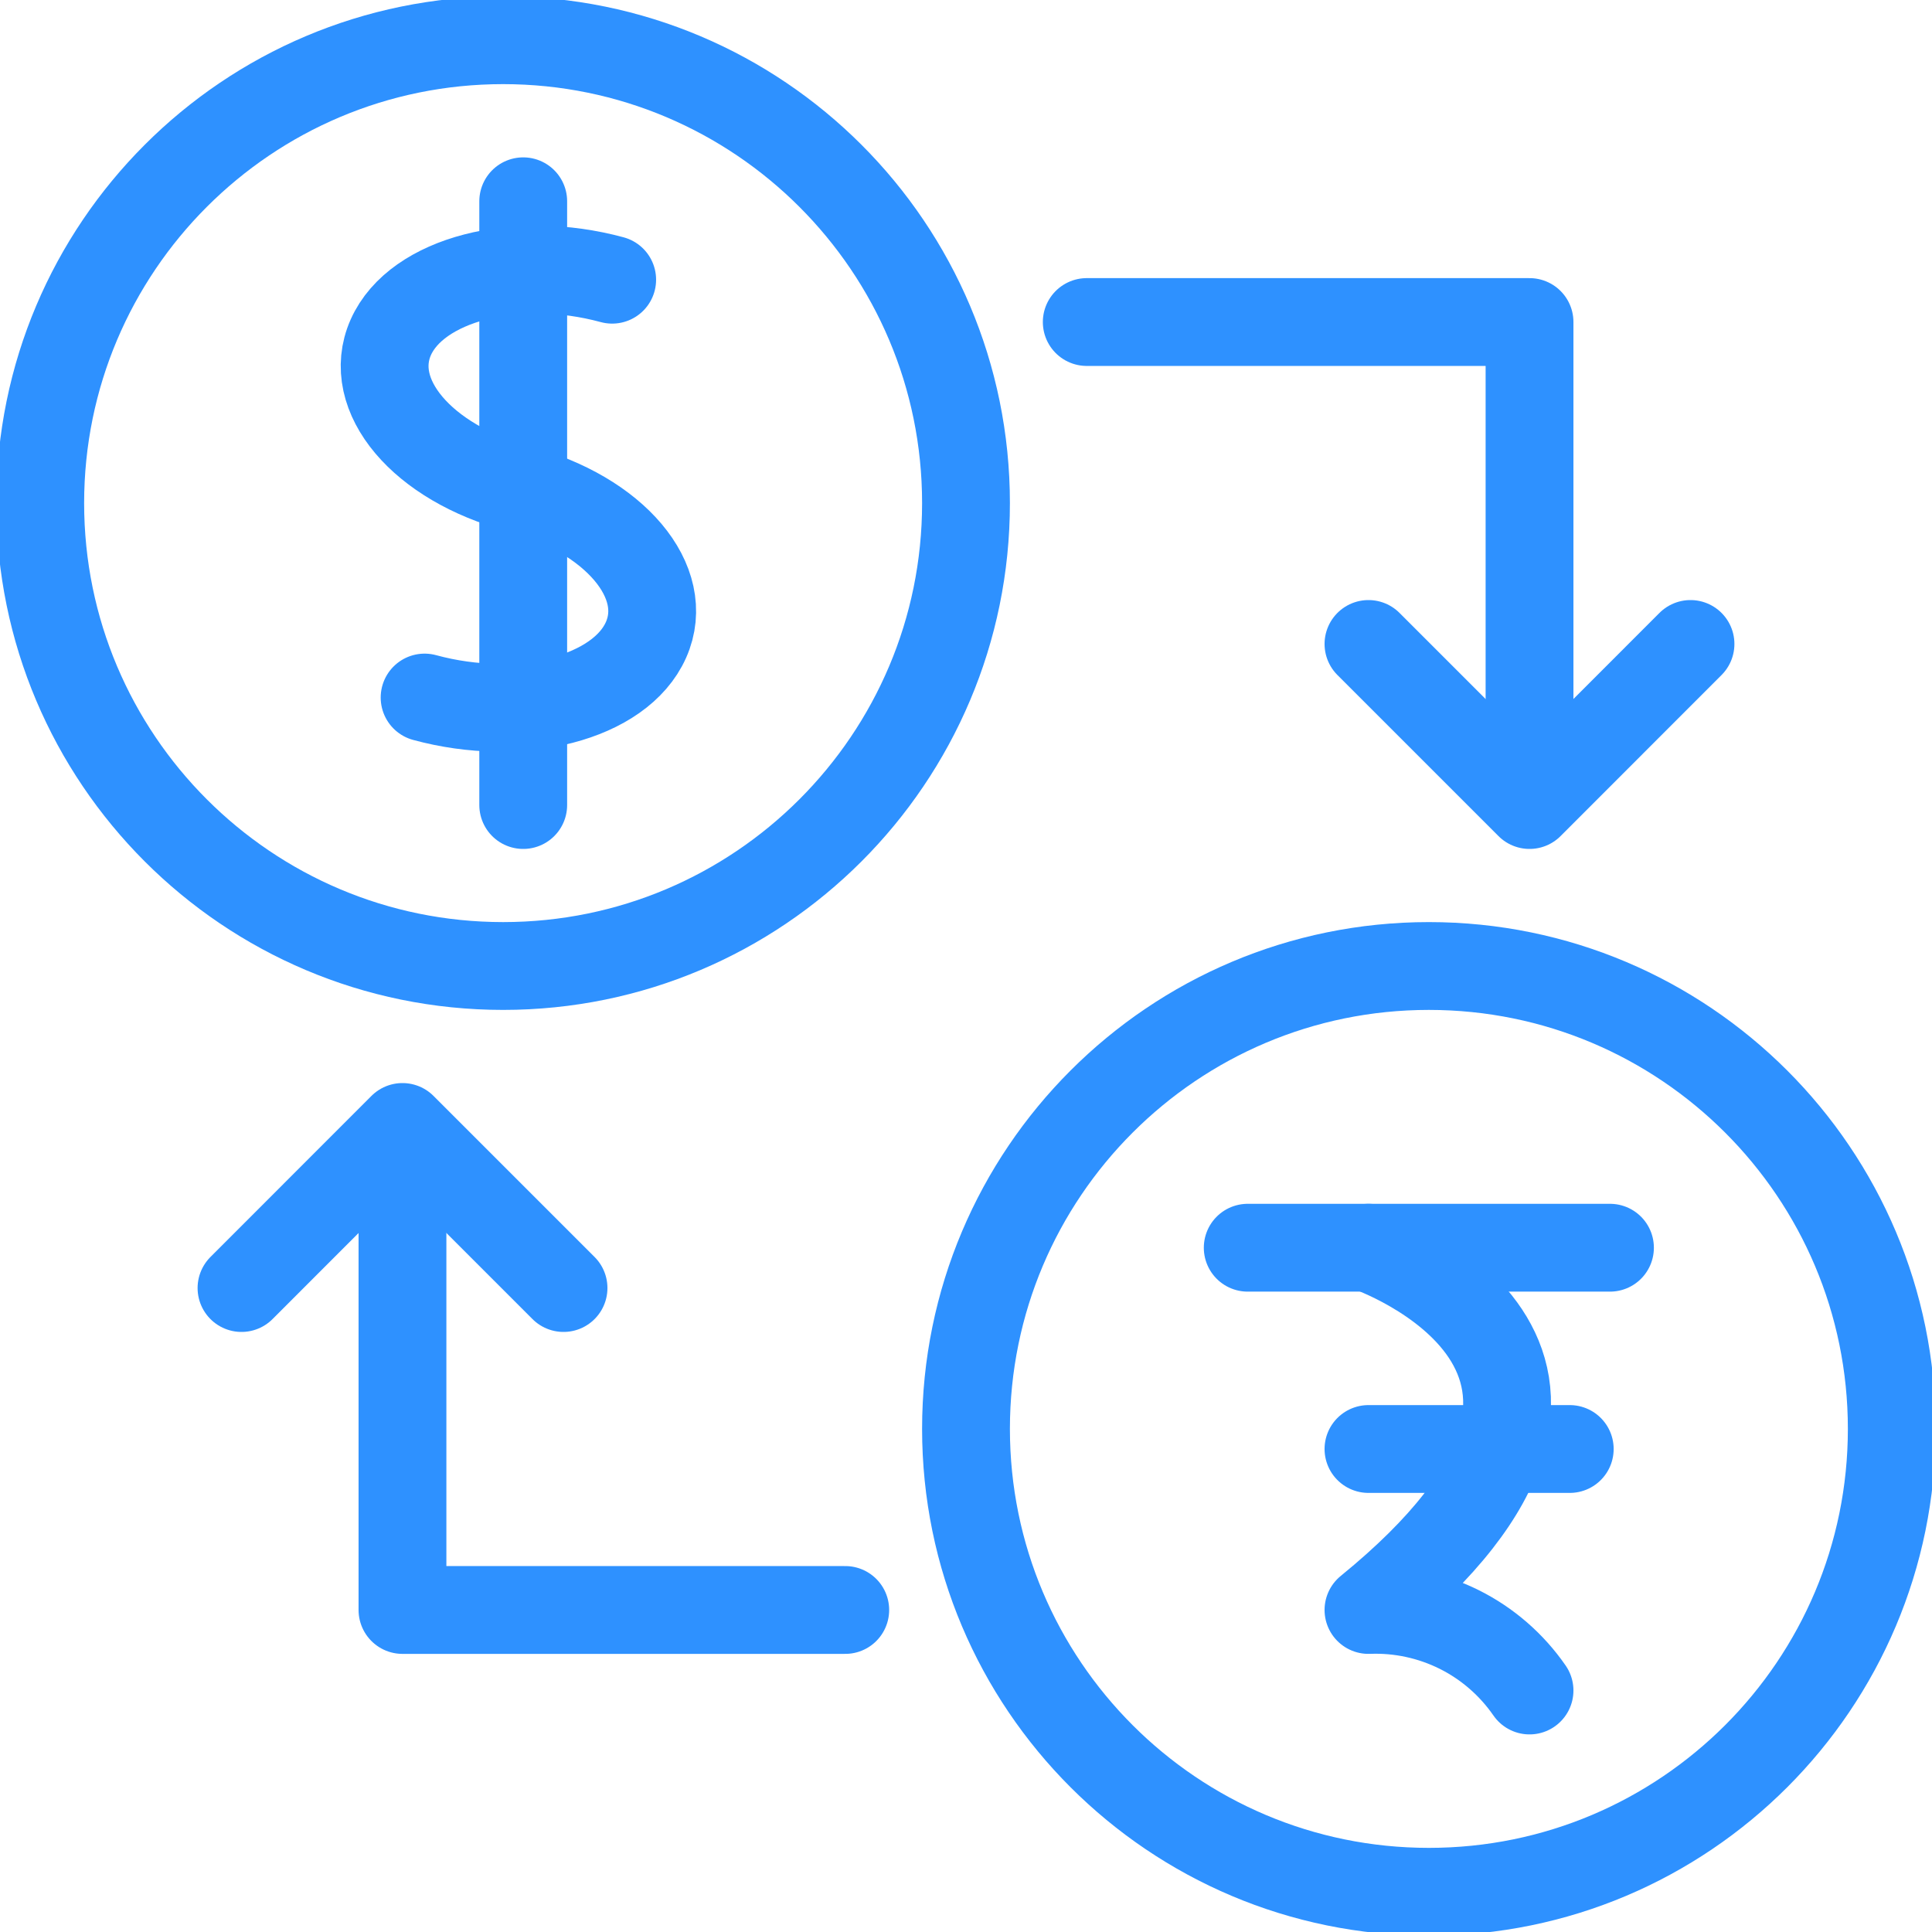 <svg width="22" height="22" viewBox="0 0 22 22" fill="none" xmlns="http://www.w3.org/2000/svg">
<g clip-path="url(#clip0)">
<path d="M5.729 11C8.64 11 11 8.64 11 5.729C11 2.818 8.64 0.458 5.729 0.458C2.818 0.458 0.458 2.818 0.458 5.729C0.458 8.64 2.818 11 5.729 11Z" stroke="#2E91FF" stroke-linecap="round" stroke-linejoin="round"/>
<path d="M16.271 21.542C19.182 21.542 21.542 19.182 21.542 16.271C21.542 13.36 19.182 11 16.271 11C13.36 11 11 13.36 11 16.271C11 19.182 13.36 21.542 16.271 21.542Z" stroke="#2E91FF" stroke-linecap="round" stroke-linejoin="round"/>
<path d="M14.208 14.208H18.333" stroke="#2E91FF" stroke-linecap="round" stroke-linejoin="round"/>
<path d="M15.583 14.208C15.583 14.208 19.135 15.441 15.583 18.333C15.941 18.319 16.297 18.396 16.618 18.556C16.938 18.716 17.213 18.955 17.417 19.25" stroke="#2E91FF" stroke-linecap="round" stroke-linejoin="round"/>
<path d="M15.583 16.5H17.875" stroke="#2E91FF" stroke-linecap="round" stroke-linejoin="round"/>
<path d="M17.417 8.25V3.667H12.375" stroke="#2E91FF" stroke-linecap="round" stroke-linejoin="round"/>
<path d="M15.583 7.333L17.417 9.167L19.25 7.333" stroke="#2E91FF" stroke-linecap="round" stroke-linejoin="round"/>
<path d="M4.583 13.75V18.333H9.625" stroke="#2E91FF" stroke-linecap="round" stroke-linejoin="round"/>
<path d="M6.417 14.667L4.583 12.833L2.75 14.667" stroke="#2E91FF" stroke-linecap="round" stroke-linejoin="round"/>
<path d="M5.903 5.564C4.808 5.271 4.157 4.501 4.45 3.841C4.744 3.181 5.876 2.888 6.971 3.185" stroke="#2E91FF" stroke-linecap="round" stroke-linejoin="round"/>
<path d="M5.903 5.564C6.999 5.857 7.65 6.627 7.356 7.287C7.063 7.947 5.931 8.241 4.835 7.943" stroke="#2E91FF" stroke-linecap="round" stroke-linejoin="round"/>
<path d="M5.958 2.292V9.167" stroke="#2E91FF" stroke-linecap="round" stroke-linejoin="round"/>
</g>
<defs>
<clipPath id="clip0">
<rect width="22" height="22" fill="white"/>
</clipPath>
</defs>
</svg>
